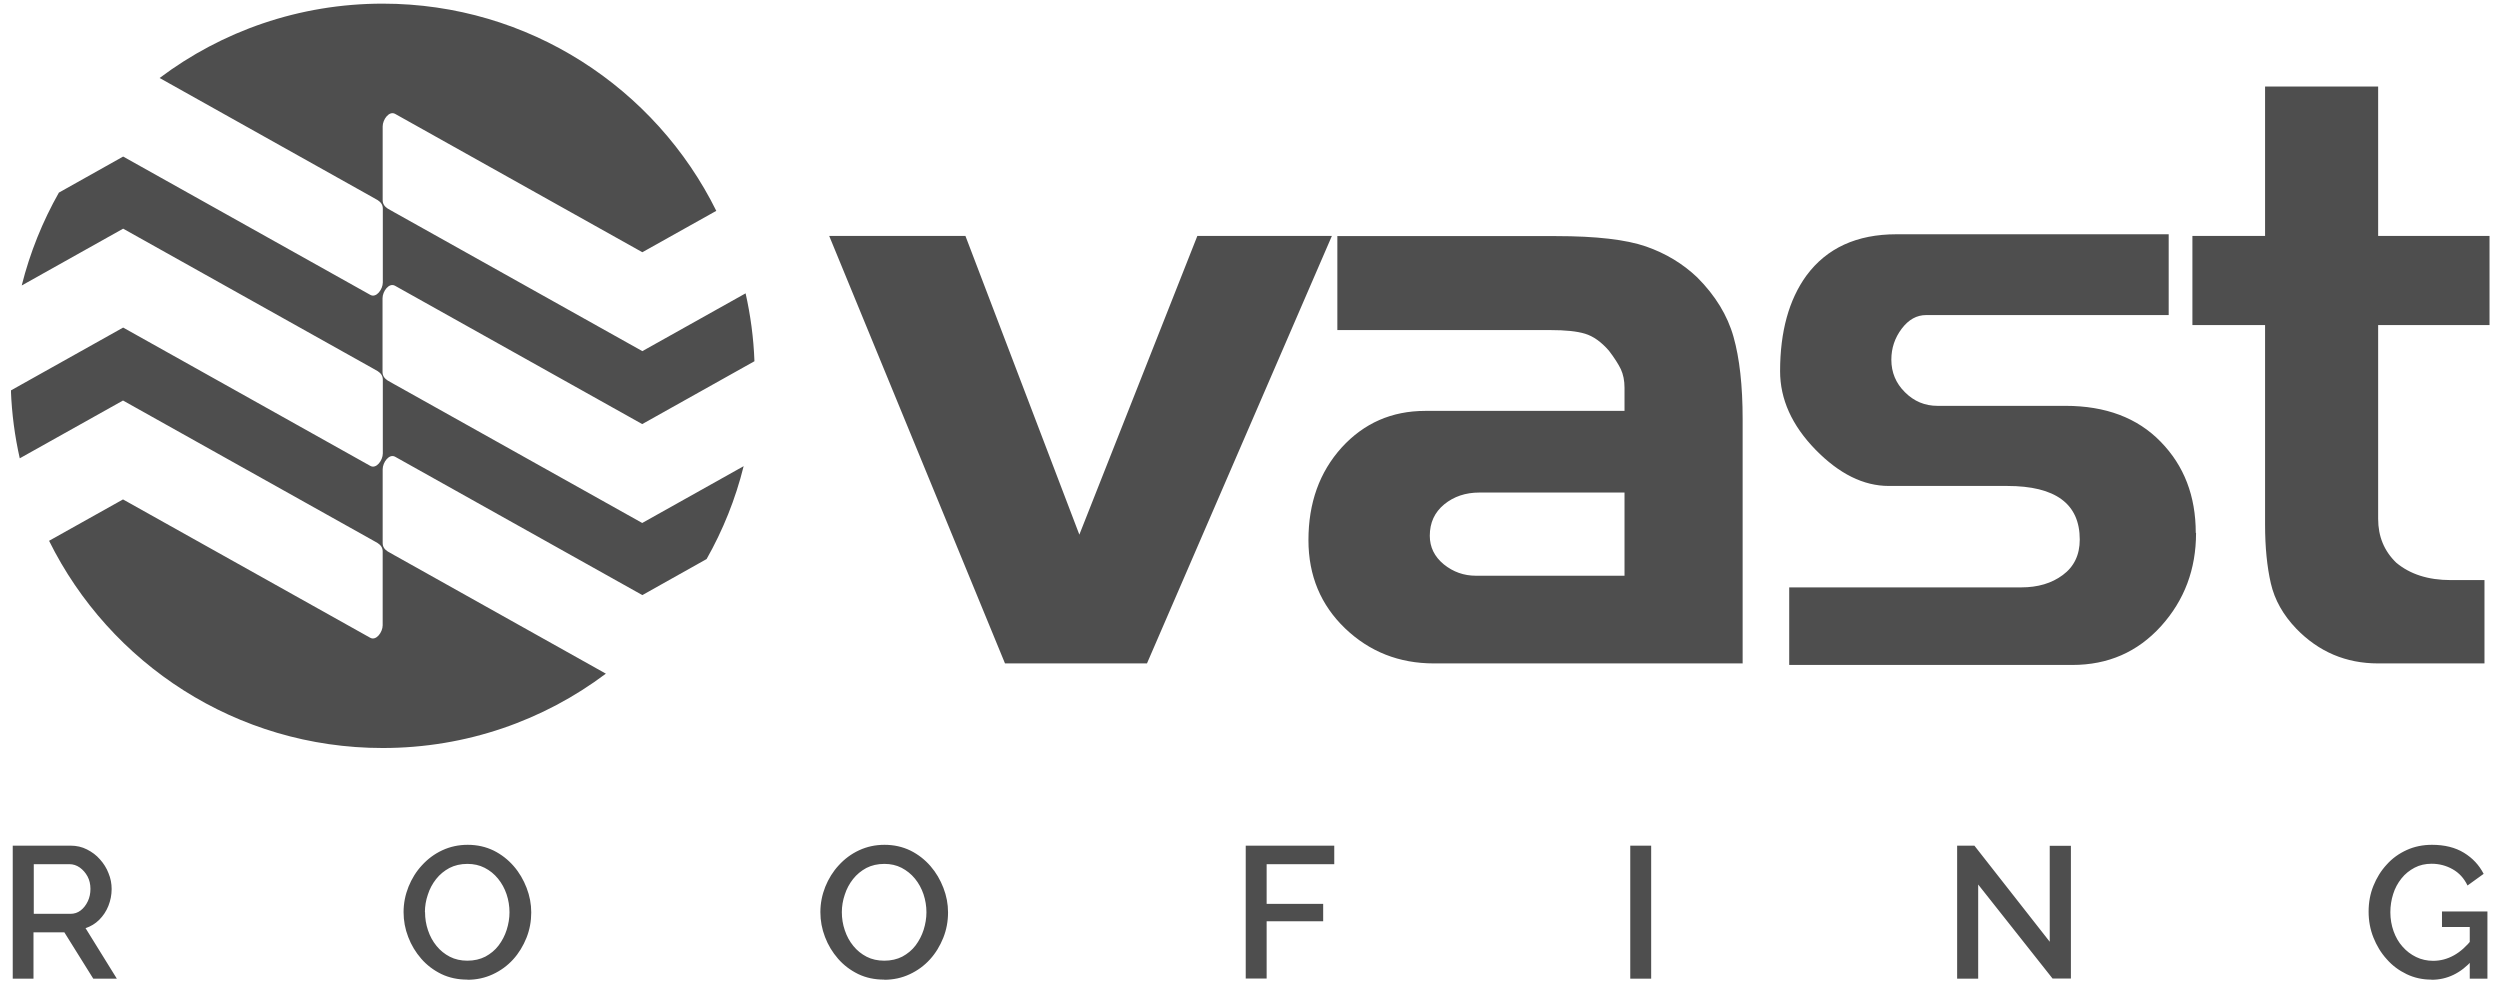 <svg width="212" height="84" viewBox="0 0 212 84" fill="none" xmlns="http://www.w3.org/2000/svg">
<g clip-path="url(#clip0_145_264)">
<path d="M1.08 82.989V71.711H5.981C6.493 71.711 6.957 71.818 7.373 72.032C7.801 72.247 8.17 72.52 8.479 72.877C8.789 73.222 9.039 73.615 9.205 74.055C9.384 74.483 9.467 74.935 9.467 75.387C9.467 75.887 9.372 76.363 9.193 76.815C9.015 77.267 8.753 77.659 8.42 77.993C8.087 78.326 7.694 78.564 7.254 78.706L9.907 82.989H7.908L5.458 79.063H2.84V82.989H1.068H1.08ZM2.852 77.493H5.969C6.302 77.493 6.588 77.398 6.838 77.207C7.088 77.017 7.29 76.755 7.444 76.434C7.599 76.113 7.67 75.756 7.67 75.375C7.67 74.983 7.587 74.626 7.421 74.317C7.254 74.007 7.028 73.757 6.766 73.567C6.493 73.377 6.207 73.282 5.886 73.282H2.864V77.493H2.852ZM39.636 83.072C38.827 83.072 38.09 82.918 37.424 82.597C36.769 82.275 36.198 81.847 35.722 81.3C35.246 80.753 34.878 80.146 34.616 79.456C34.354 78.778 34.223 78.076 34.223 77.35C34.223 76.601 34.366 75.887 34.64 75.197C34.913 74.519 35.294 73.9 35.782 73.377C36.27 72.841 36.841 72.413 37.507 72.104C38.173 71.794 38.887 71.64 39.66 71.64C40.469 71.64 41.195 71.806 41.861 72.128C42.527 72.461 43.086 72.901 43.562 73.448C44.038 73.995 44.395 74.614 44.657 75.292C44.918 75.97 45.049 76.66 45.049 77.374C45.049 78.124 44.918 78.837 44.645 79.527C44.371 80.205 44.002 80.824 43.515 81.359C43.027 81.895 42.456 82.311 41.79 82.62C41.123 82.93 40.41 83.084 39.636 83.084V83.072ZM36.044 77.35C36.044 77.886 36.127 78.397 36.293 78.885C36.46 79.385 36.698 79.825 37.019 80.217C37.328 80.598 37.709 80.907 38.149 81.133C38.589 81.359 39.089 81.466 39.636 81.466C40.207 81.466 40.719 81.347 41.159 81.121C41.599 80.883 41.98 80.574 42.277 80.182C42.575 79.789 42.813 79.337 42.967 78.849C43.122 78.361 43.205 77.862 43.205 77.362C43.205 76.839 43.122 76.327 42.956 75.828C42.789 75.34 42.551 74.9 42.23 74.507C41.909 74.114 41.54 73.817 41.1 73.591C40.659 73.365 40.172 73.258 39.636 73.258C39.065 73.258 38.554 73.377 38.114 73.603C37.673 73.841 37.293 74.15 36.983 74.543C36.674 74.935 36.436 75.375 36.282 75.863C36.115 76.351 36.032 76.851 36.032 77.35H36.044ZM74.981 83.072C74.16 83.072 73.434 82.918 72.768 82.597C72.114 82.275 71.543 81.847 71.067 81.3C70.591 80.753 70.222 80.146 69.96 79.456C69.699 78.778 69.568 78.076 69.568 77.35C69.568 76.601 69.711 75.887 69.984 75.197C70.258 74.519 70.639 73.9 71.126 73.377C71.614 72.841 72.185 72.413 72.851 72.104C73.518 71.794 74.231 71.64 75.005 71.64C75.814 71.64 76.539 71.806 77.206 72.128C77.872 72.461 78.431 72.901 78.907 73.448C79.382 73.995 79.739 74.614 80.001 75.292C80.263 75.97 80.394 76.66 80.394 77.374C80.394 78.124 80.263 78.837 79.989 79.527C79.716 80.205 79.347 80.824 78.859 81.359C78.371 81.895 77.8 82.311 77.134 82.62C76.468 82.93 75.754 83.084 74.981 83.084V83.072ZM71.388 77.35C71.388 77.886 71.471 78.397 71.638 78.885C71.805 79.385 72.042 79.825 72.364 80.217C72.673 80.598 73.054 80.907 73.494 81.133C73.934 81.359 74.434 81.466 74.993 81.466C75.564 81.466 76.075 81.347 76.516 81.121C76.956 80.883 77.336 80.574 77.634 80.182C77.931 79.789 78.169 79.337 78.324 78.849C78.478 78.361 78.562 77.862 78.562 77.362C78.562 76.839 78.478 76.327 78.312 75.828C78.145 75.34 77.907 74.9 77.586 74.507C77.265 74.114 76.884 73.817 76.456 73.591C76.016 73.365 75.528 73.258 74.993 73.258C74.422 73.258 73.91 73.377 73.47 73.603C73.03 73.841 72.649 74.15 72.34 74.543C72.031 74.935 71.793 75.375 71.638 75.863C71.471 76.351 71.388 76.851 71.388 77.35ZM105.638 82.989V71.711H113.145V73.282H107.411V76.648H112.205V78.124H107.411V82.977H105.626L105.638 82.989ZM138.246 82.989V71.711H140.019V82.989H138.246ZM167.75 75.019V82.989H165.965V71.711H167.429L173.817 79.86V71.723H175.613V82.977H174.055L167.75 75.007V75.019ZM206.164 83.072C205.426 83.072 204.724 82.918 204.082 82.609C203.439 82.299 202.868 81.883 202.392 81.335C201.905 80.8 201.536 80.182 201.262 79.492C200.989 78.802 200.858 78.076 200.858 77.303C200.858 76.529 200.989 75.804 201.262 75.126C201.536 74.448 201.905 73.841 202.392 73.317C202.868 72.782 203.439 72.377 204.094 72.08C204.748 71.783 205.462 71.64 206.235 71.64C207.306 71.64 208.21 71.866 208.947 72.318C209.685 72.77 210.232 73.365 210.613 74.103L209.245 75.09C208.947 74.471 208.531 74.019 207.984 73.71C207.436 73.401 206.842 73.246 206.199 73.246C205.676 73.246 205.188 73.353 204.76 73.579C204.332 73.805 203.951 74.103 203.642 74.495C203.332 74.888 203.094 75.316 202.94 75.816C202.785 76.303 202.702 76.827 202.702 77.362C202.702 77.933 202.797 78.469 202.975 78.968C203.154 79.468 203.404 79.908 203.737 80.277C204.07 80.657 204.45 80.943 204.891 81.157C205.331 81.371 205.819 81.478 206.33 81.478C206.949 81.478 207.532 81.324 208.091 81.014C208.65 80.705 209.173 80.229 209.661 79.611V81.419C208.674 82.525 207.52 83.084 206.199 83.084L206.164 83.072ZM209.447 78.611H207.08V77.291H210.934V82.989H209.435V78.611H209.447Z" fill="#4E4E4E"/>
<path d="M112.943 20.009L97.263 56.258H85.224L70.317 20.009H81.869L91.529 45.337L101.534 20.009H112.943ZM147.764 56.258H121.591C118.653 56.258 116.143 55.27 114.073 53.295C112.003 51.309 110.956 48.822 110.956 45.8C110.956 42.636 111.896 40.031 113.775 37.949C115.667 35.879 118.022 34.844 120.866 34.844H137.759V32.881C137.759 32.274 137.652 31.751 137.449 31.311C137.235 30.87 136.902 30.347 136.438 29.74C135.784 28.991 135.118 28.515 134.416 28.301C133.714 28.087 132.738 27.991 131.489 27.991H113.407V20.021H128.943H131.953C135.356 20.021 137.901 20.318 139.579 20.901C141.256 21.484 142.708 22.364 143.921 23.518C145.456 25.053 146.491 26.742 147.002 28.562C147.514 30.371 147.776 32.703 147.776 35.534V56.281L147.764 56.258ZM137.759 48.834V41.768H125.446C124.28 41.768 123.293 42.101 122.472 42.767C121.651 43.445 121.246 44.325 121.246 45.432C121.246 46.395 121.639 47.204 122.436 47.859C123.233 48.501 124.137 48.822 125.16 48.822H137.759V48.834ZM186.225 45.194C186.225 48.275 185.238 50.904 183.251 53.105C181.264 55.294 178.766 56.388 175.732 56.388H151.725V49.81H171.402C172.806 49.81 173.983 49.465 174.923 48.763C175.875 48.061 176.363 47.062 176.363 45.753C176.363 42.719 174.305 41.209 170.212 41.209H160.172C158.03 41.209 155.96 40.185 153.95 38.127C151.951 36.069 150.952 33.856 150.952 31.477C150.952 28.122 151.701 25.41 153.188 23.364C154.913 21.032 157.459 19.866 160.814 19.866H183.905V26.718H163.336C162.539 26.718 161.849 27.099 161.266 27.872C160.683 28.646 160.386 29.514 160.386 30.502C160.386 31.572 160.766 32.5 161.54 33.262C162.313 34.035 163.229 34.416 164.3 34.416H175.149C178.552 34.416 181.252 35.427 183.227 37.461C185.214 39.495 186.201 42.065 186.201 45.194H186.225ZM211.112 27.563H201.667V44.004C201.667 45.491 202.178 46.728 203.201 47.716C204.367 48.691 205.902 49.191 207.817 49.191H210.684V56.258H201.655C198.954 56.258 196.634 55.282 194.731 53.319C193.613 52.153 192.887 50.868 192.566 49.465C192.245 48.061 192.078 46.407 192.078 44.492V27.563H185.916V20.009H192.078V7.339H201.667V20.009H211.112V27.563Z" fill="#4E4E4E"/>
<path fill-rule="evenodd" clip-rule="evenodd" d="M32.463 0.309C25.361 0.309 18.806 2.652 13.536 6.614L31.404 16.619L31.428 16.631L32.035 16.976C32.285 17.142 32.463 17.356 32.463 17.689C32.463 19.771 32.463 21.865 32.463 23.947C32.463 24.53 31.916 25.291 31.404 25.006L10.443 13.276L4.994 16.333C3.614 18.772 2.543 21.413 1.841 24.209L10.443 19.391L31.404 31.12L31.428 31.132L32.035 31.477C32.285 31.644 32.463 31.858 32.463 32.191C32.463 34.273 32.463 36.367 32.463 38.449C32.463 39.032 31.916 39.793 31.404 39.508L10.443 27.778L0.925 33.107C0.997 35.082 1.258 37.009 1.675 38.865L10.431 33.964L31.392 45.694L31.416 45.706L32.023 46.051C32.273 46.217 32.451 46.419 32.451 46.764C32.451 48.846 32.451 50.94 32.451 53.022C32.451 53.605 31.904 54.366 31.392 54.081L10.431 42.351L4.161 45.86C9.312 56.27 20.043 63.431 32.451 63.431C39.553 63.431 46.108 61.088 51.378 57.126L33.51 47.121L33.486 47.109L32.879 46.764C32.63 46.598 32.451 46.396 32.451 46.051C32.451 43.969 32.451 41.875 32.451 39.793C32.451 39.21 32.998 38.449 33.51 38.734L54.471 50.464L59.92 47.407C61.3 44.968 62.371 42.327 63.061 39.531L54.46 44.349L33.498 32.62L33.474 32.608L32.867 32.263C32.618 32.096 32.439 31.882 32.439 31.549C32.439 29.467 32.439 27.373 32.439 25.291C32.439 24.708 32.986 23.947 33.498 24.233L54.46 35.962L63.977 30.633C63.905 28.658 63.644 26.731 63.227 24.875L54.471 29.776L33.51 18.046L33.486 18.034L32.879 17.689C32.63 17.523 32.451 17.309 32.451 16.976C32.451 14.894 32.451 12.8 32.451 10.718C32.451 10.135 32.998 9.374 33.51 9.659L54.471 21.389L60.741 17.88C55.59 7.47 44.847 0.309 32.451 0.309L32.463 0.309Z" fill="#4E4E4E"/>
</g>
<defs>
<clipPath id="clip0_145_264">
<rect width="210.172" height="82.764" fill="white" transform="translate(0.933 0.309)"/>
</clipPath>
</defs>
</svg>
